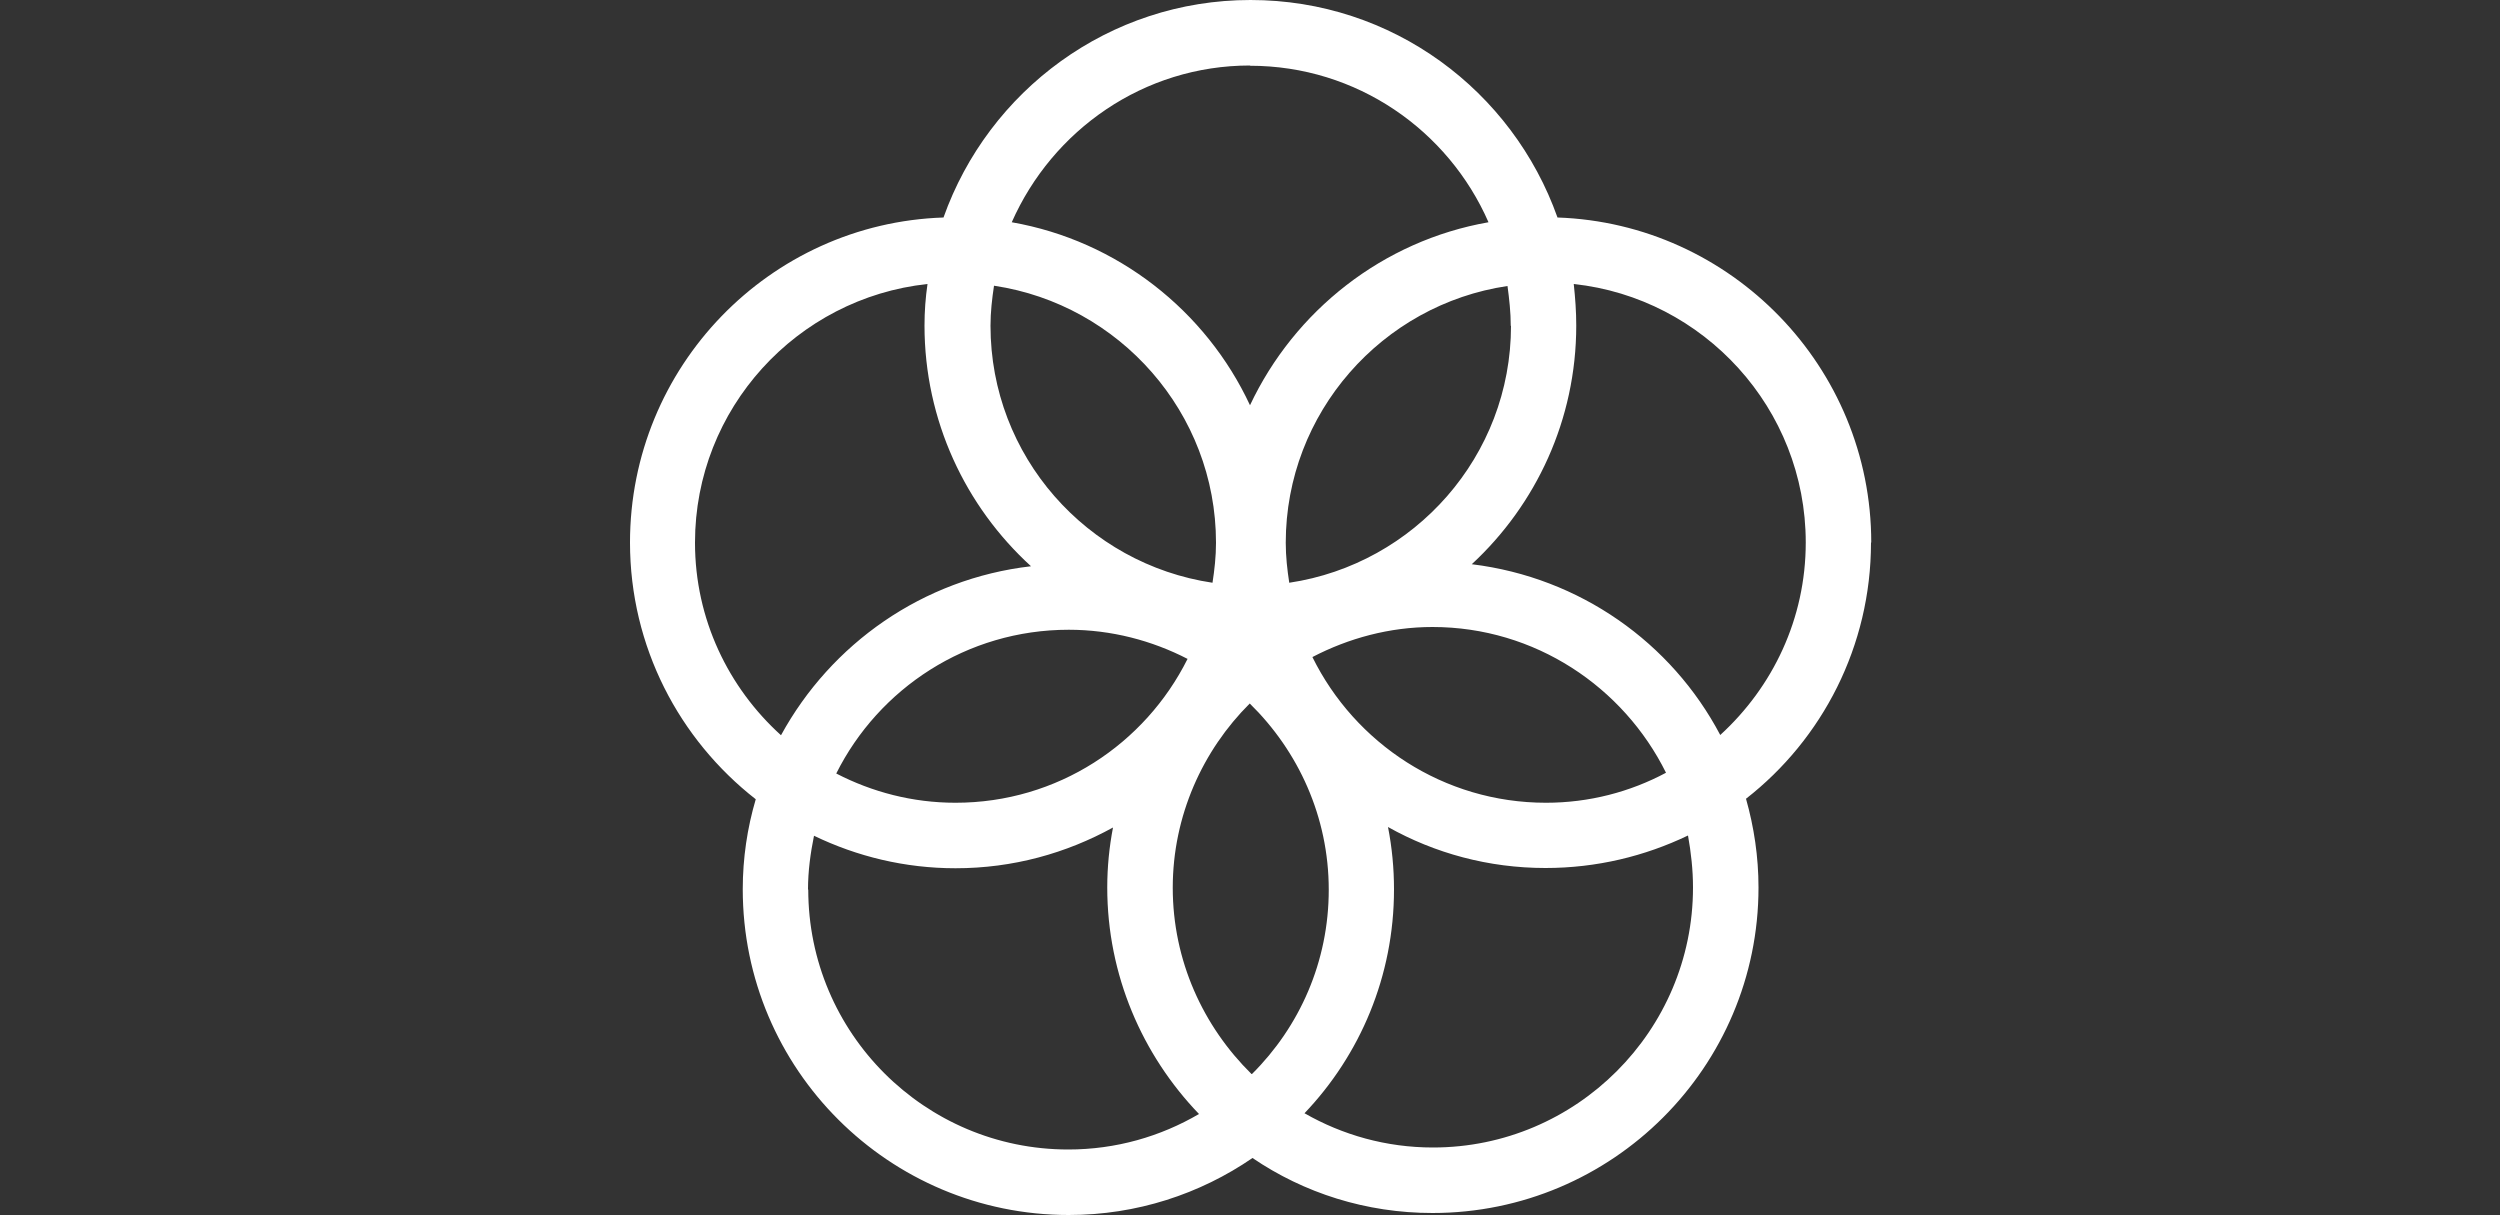 <svg xmlns="http://www.w3.org/2000/svg"  viewBox="0 0 1000 486"><rect x="0" y="0" width="1000" height="486" fill="#333333" stroke="none"/><g fill="white" fill-rule="evenodd"><path d="M588.7 225.7c25.7-23.8 41.8-57.8 41.8-95.5 0-5.6-.4-11-1-16.6 52 5.6 92.8 49.8 92.8 103.4 0 30.5-13.2 57.8-34.2 77-19.5-37-56.2-63-99.3-68.3M677.2 355c0 57.3-46.7 104-104 104-18.7 0-36.2-5-51.4-13.7 22.2-23.3 35.8-54.8 35.8-89.5 0-8.5-.8-16.8-2.4-25 18.7 10.5 40.2 16.4 63 16.4 20.4 0 39.7-4.7 57-13 1.2 6.7 2 13.7 2 20.8m-354 .8c0-7.4 1-14.6 2.4-21.5 17.2 8.3 36.4 13 56.6 13 23 0 44.3-6 63-16.3-1.5 7.8-2.3 15.8-2.3 24 0 35 14 67 36.7 90.6-15.4 9-33.2 14.2-52.3 14.2-57.4 0-104-46.6-104-104M278 217c0-53.6 40.8-97.8 93-103.4-.8 5.5-1.2 11-1.2 16.6 0 38 16.4 72.4 42.6 96.3-43.3 5-80 31-100 67.6-21-19-34.4-46.4-34.4-77m222-190.8c42.7 0 79.3 25.8 95.4 62.6-42.3 7.4-77.6 35.4-95.4 73.2-17.6-37.8-53-65.8-95.3-73.2C421 52 457.5 26.2 500 26.2M525 262.8c14.4-7.5 30.8-12 48-12 41 0 76.4 24 93.4 58.3-14.4 7.7-30.8 12-48 12-41 0-76.4-23.8-93.4-58.2m-50 .7c-17 34-52 57.5-92.8 57.5-17.2 0-33.4-4.3-47.7-11.7 17-34 52.2-57.5 93-57.5 17 0 33.3 4.3 47.6 11.7m-77.4-149.3c50 7.5 88.7 50.7 88.7 102.8 0 5.5-.6 10.8-1.4 16-50.2-7.5-88.8-50.6-88.8-102.8 0-5.4.6-10.7 1.4-16m103 315.3c-19.3-19-31.5-45.3-31.5-74.5 0-28.8 12-55 30.8-73.7 19.4 19 31.6 45.3 31.6 74.5 0 28.8-11.7 54.8-30.7 73.7m103.6-299.3c0 52.2-38.6 95.3-88.7 102.8-.8-5.2-1.4-10.5-1.4-16 0-52 38.6-95.3 88.7-102.7.7 5.2 1.3 10.5 1.3 16M748.5 217c0-70.2-56-127.6-125.5-130-18-50.7-66-87-122.8-87-56.6 0-104.8 36.3-122.8 87C307.8 89.3 252 146.7 252 217c0 41.7 19.7 78.8 50.3 102.7-3.4 11.5-5.2 23.6-5.2 36 0 72 58.5 130.3 130.4 130.3 27.2 0 52.5-8.4 73.5-22.8 20.6 14 45.4 22 72 22 72 0 130.4-58.4 130.4-130.2 0-12.3-1.8-24.2-5-35.5 30.5-23.8 50-61 50-102.5"></path></g></svg>